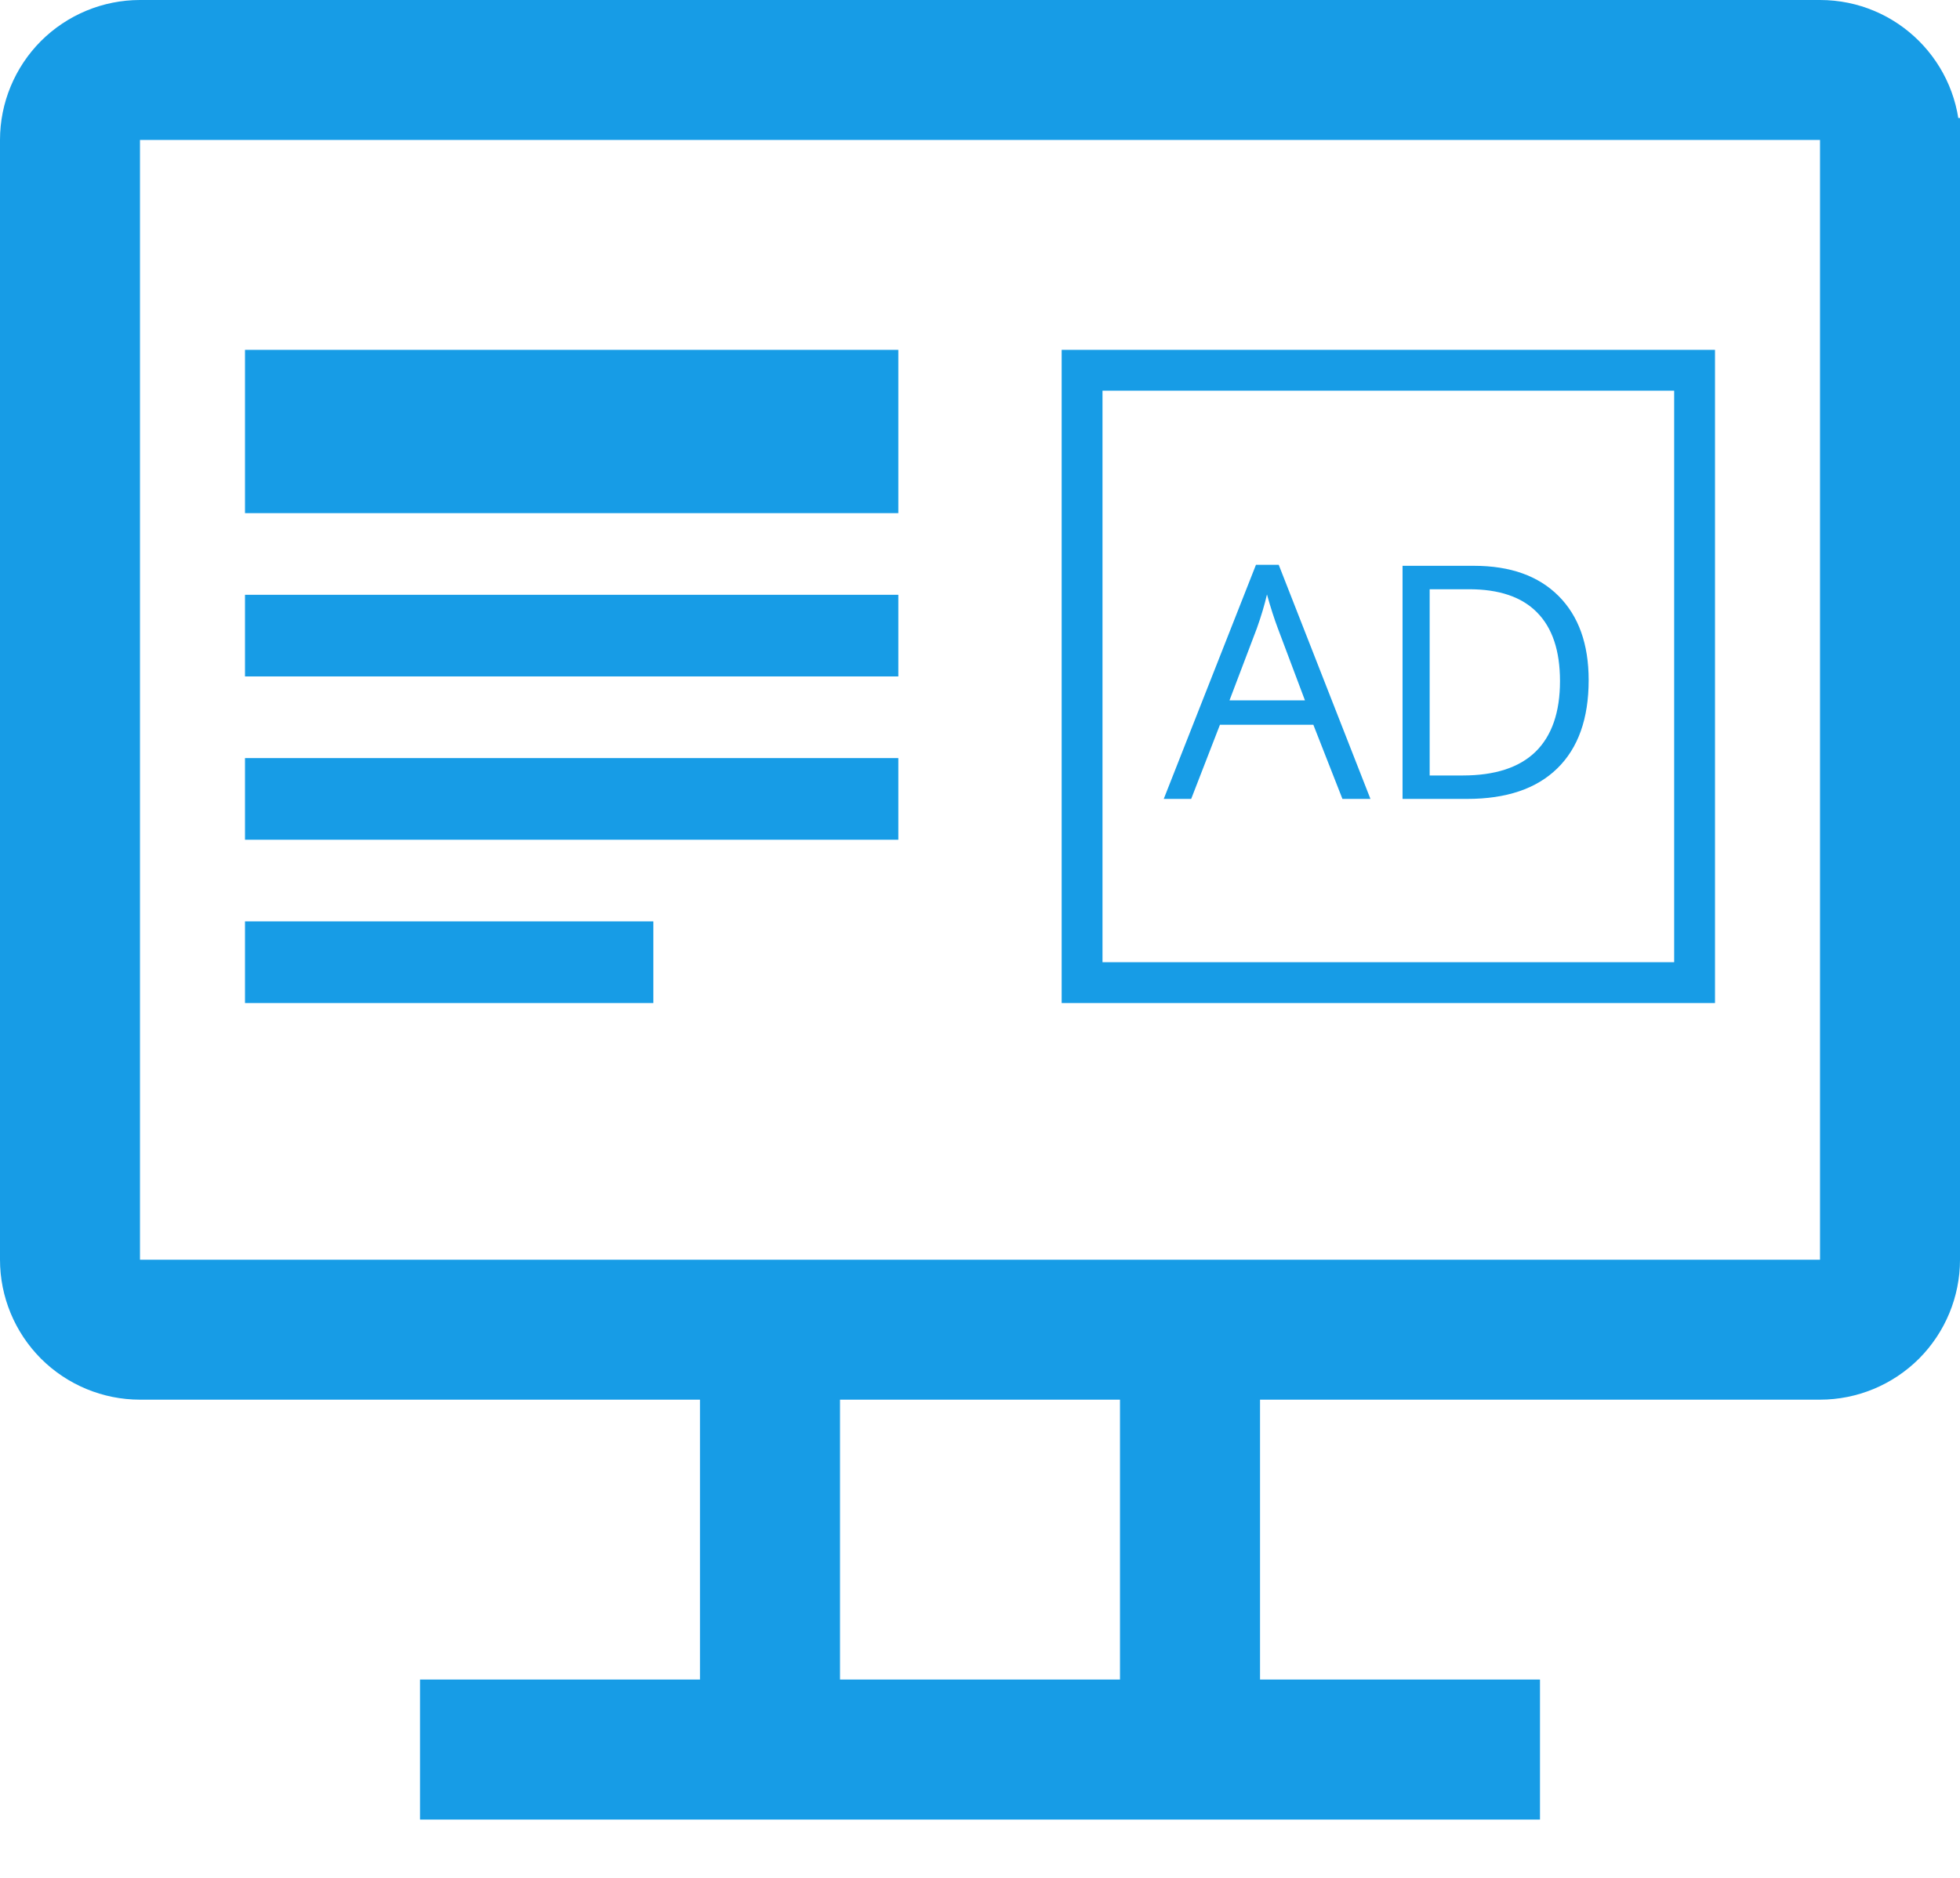 <svg width="24" height="23" viewBox="0 0 24 23" fill="none" xmlns="http://www.w3.org/2000/svg">
<path d="M13.25 4.535H20.75V12.035H13.25V4.535Z" stroke="#179CE6" stroke-width="0.5"/>
<path d="M16.438 9.785L16.082 8.877H14.938L14.586 9.785H14.25L15.379 6.918H15.658L16.781 9.785H16.438ZM15.979 8.578L15.646 7.693C15.604 7.581 15.559 7.444 15.514 7.281C15.485 7.406 15.444 7.544 15.391 7.693L15.055 8.578H15.979ZM19.453 8.33C19.453 8.801 19.325 9.162 19.068 9.412C18.813 9.661 18.445 9.785 17.965 9.785H17.174V6.93H18.049C18.493 6.93 18.838 7.053 19.084 7.299C19.33 7.545 19.453 7.889 19.453 8.33ZM19.102 8.342C19.102 7.969 19.008 7.689 18.82 7.5C18.634 7.311 18.357 7.217 17.988 7.217H17.506V9.498H17.91C18.306 9.498 18.604 9.401 18.803 9.207C19.002 9.012 19.102 8.723 19.102 8.342Z" fill="#179CE6"/>
<path d="M3 4.285H11V6.285H3V4.285Z" fill="#179CE6"/>
<path d="M3 7.285H11V8.285H3V7.285Z" fill="#179CE6"/>
<path d="M3 9.285H11V10.285H3V9.285Z" fill="#179CE6"/>
<path d="M3 11.285H8V12.285H3V11.285Z" fill="#179CE6"/>
<path d="M22.286 1.445V15.429H1.714V1.714H24V1.714C24 0.768 23.233 0 22.286 0H1.714C1.26 0 0.824 0.181 0.502 0.502C0.181 0.824 0 1.26 0 1.714V15.429C0 15.883 0.181 16.319 0.502 16.641C0.824 16.962 1.26 17.143 1.714 17.143H8.571V20.571H5.143V22.286H18.857V20.571H15.429V17.143H22.286C22.74 17.143 23.176 16.962 23.498 16.641C23.819 16.319 24 15.883 24 15.429V1.445H22.286ZM13.714 20.571H10.286V17.143H13.714V20.571Z" fill="#179CE6"/>
</svg>
